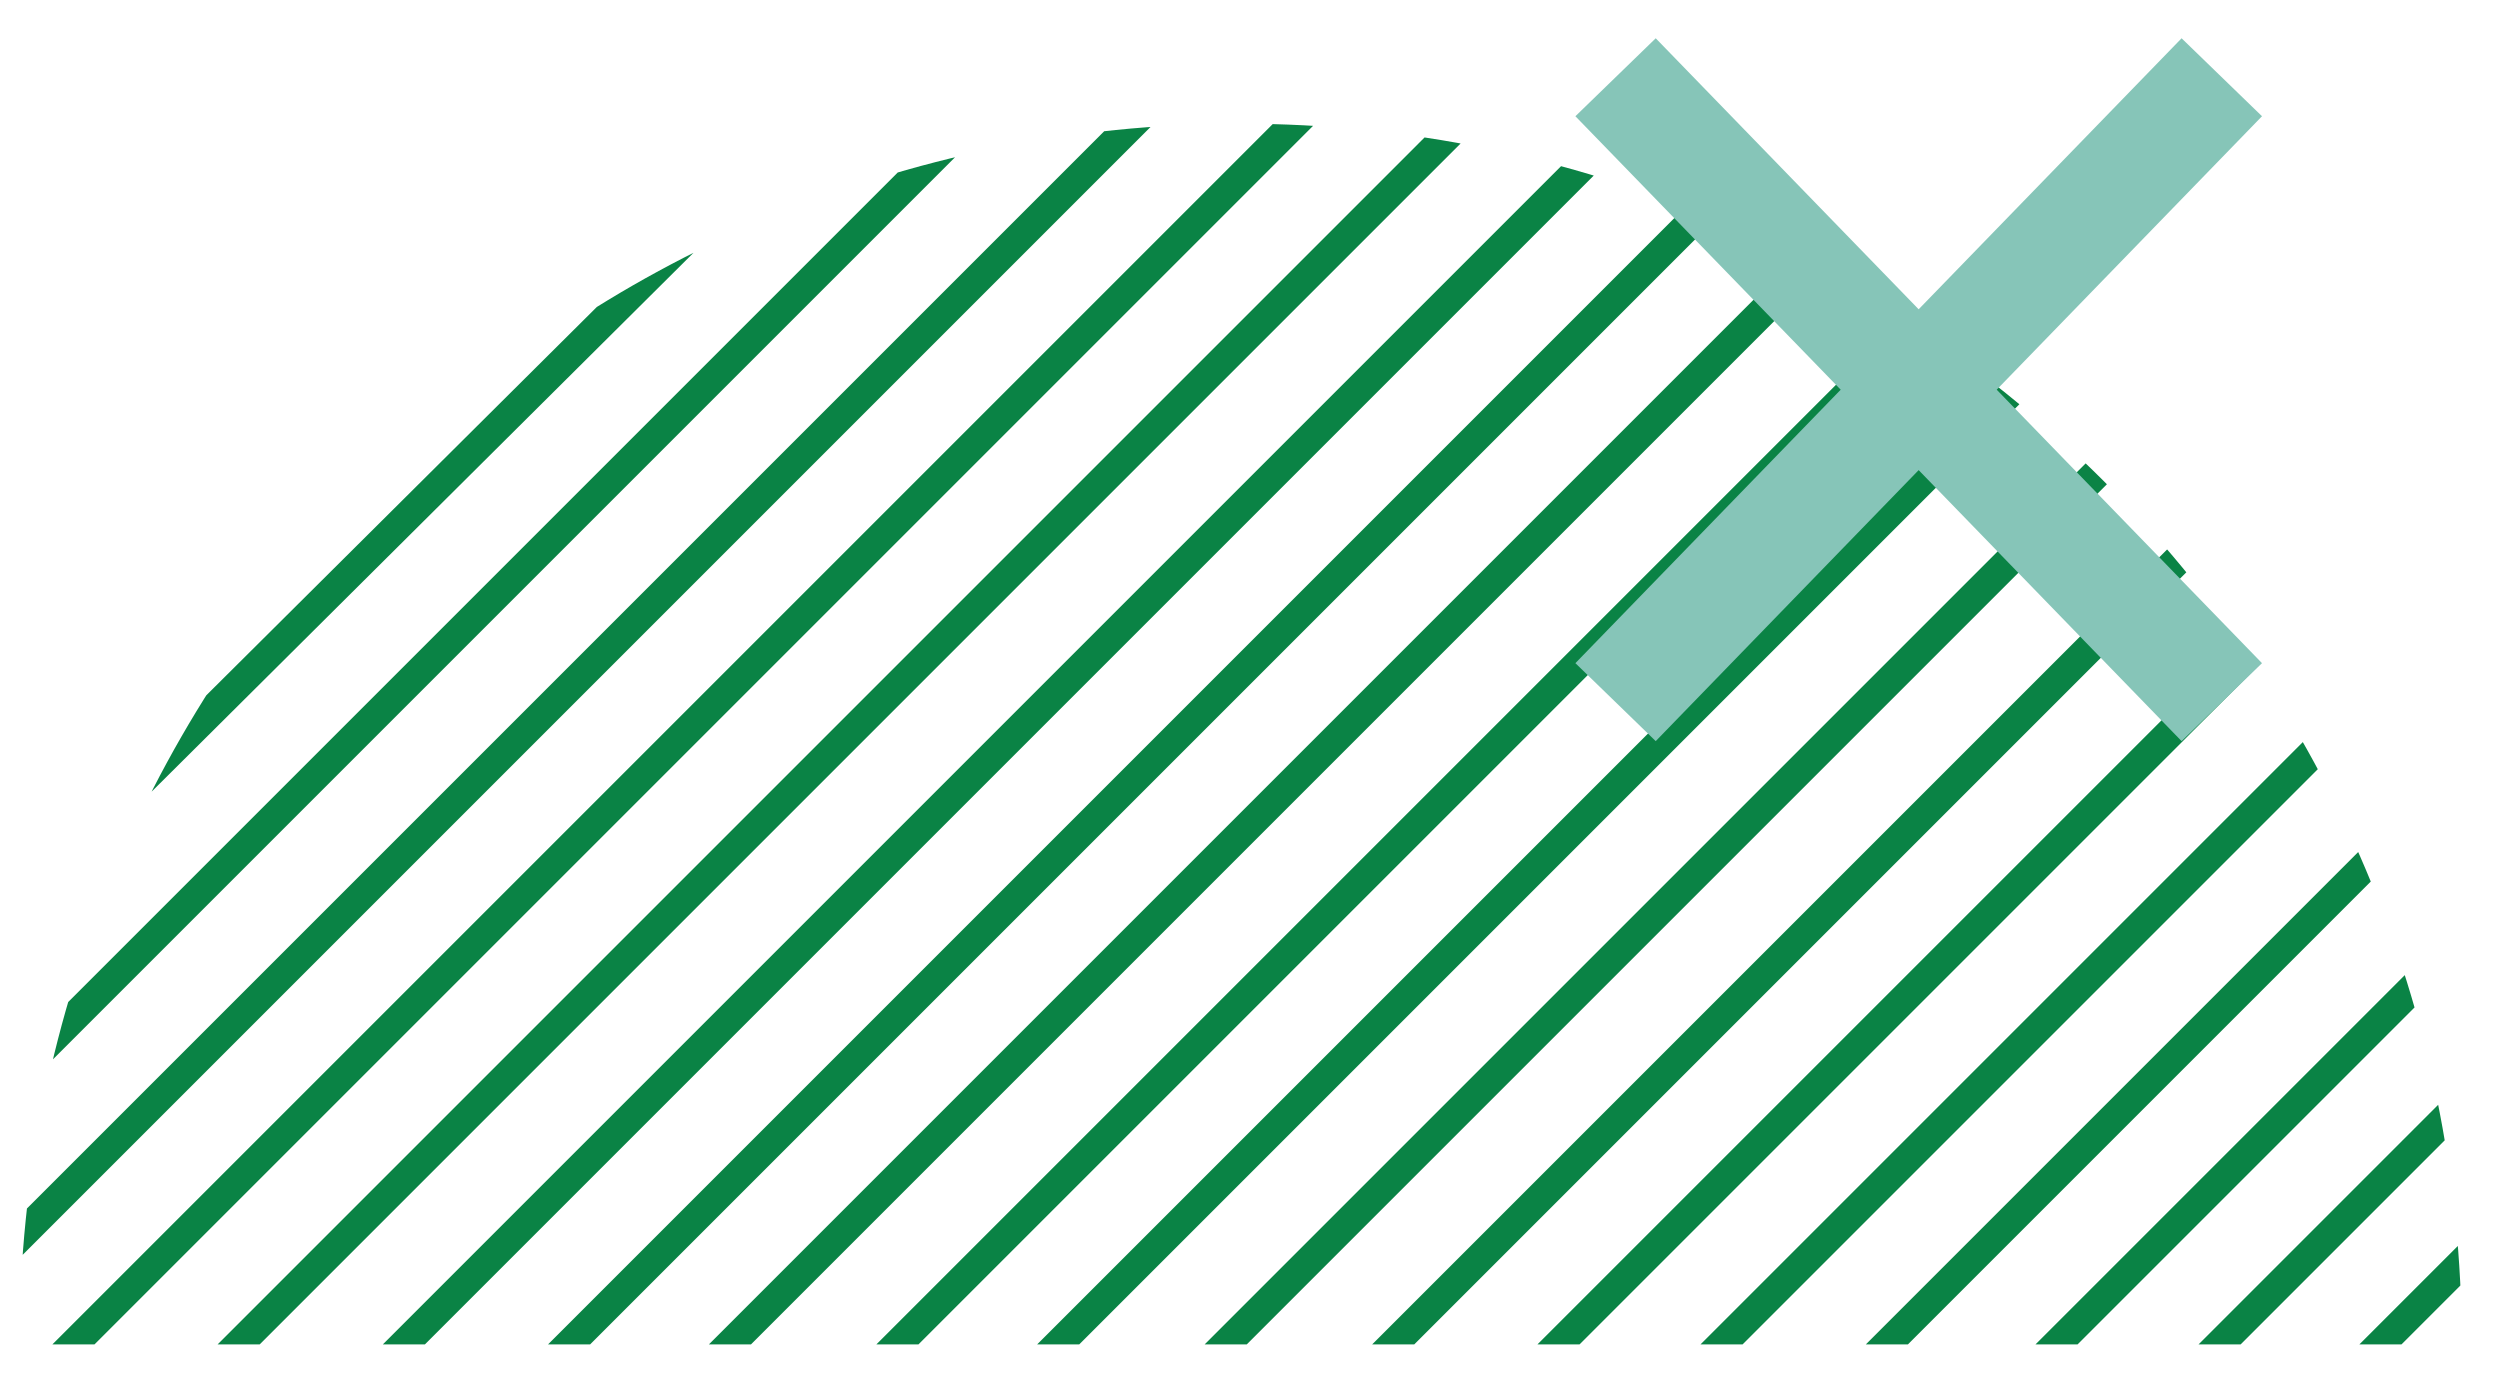 <?xml version="1.0" encoding="UTF-8"?><svg id="Layer_1" xmlns="http://www.w3.org/2000/svg" xmlns:xlink="http://www.w3.org/1999/xlink" viewBox="0 0 284.77 158"><defs><style>.cls-1{clip-path:url(#clippath);}.cls-2{fill:none;}.cls-2,.cls-3,.cls-4{stroke-width:0px;}.cls-3{fill:#0a8345;}.cls-4{fill:#86c5b8;}</style><clipPath id="clippath"><path class="cls-2" d="M280.42,153.14H2.21C2.24,76.34,64.51,14.09,141.31,14.09s139.07,62.25,139.11,139.05Z"/></clipPath></defs><g class="cls-1"><rect class="cls-3" x="-8.41" y="58.37" width="107.12" height="3.39" transform="translate(-29.22 49.31) rotate(-44.84)"/><rect class="cls-3" x="-3.8" y="98.53" width="243.06" height="3.39" transform="translate(-36.39 112.61) rotate(-45)"/><rect class="cls-3" x="6.89" y="106.17" width="243.06" height="3.39" transform="translate(-38.66 122.4) rotate(-45)"/><rect class="cls-3" x="17.06" y="115.07" width="243.06" height="3.39" transform="translate(-41.97 132.2) rotate(-45)"/><rect class="cls-3" x="29.53" y="120.92" width="243.06" height="3.39" transform="translate(-42.46 142.73) rotate(-45)"/><rect class="cls-3" x="40.47" y="129.06" width="243.06" height="3.39" transform="translate(-45.01 152.85) rotate(-45)"/><rect class="cls-3" x="51.16" y="137.46" width="243.06" height="3.39" transform="translate(-47.82 162.86) rotate(-45)"/><rect class="cls-3" x="62.86" y="144.58" width="243.06" height="3.39" transform="translate(-49.43 173.23) rotate(-45)"/><rect class="cls-3" x="73.29" y="152.72" width="243.06" height="3.39" transform="translate(-52.13 182.99) rotate(-45)"/><rect class="cls-3" x="85.5" y="159.34" width="243.06" height="3.39" transform="translate(-53.23 193.56) rotate(-45)"/><rect class="cls-3" x="97.97" y="166.21" width="243.06" height="3.39" transform="translate(-54.44 204.38) rotate(-45)"/><rect class="cls-3" x="109.16" y="173.58" width="243.06" height="3.39" transform="translate(-56.37 214.46) rotate(-45)"/><rect class="cls-3" x="115.26" y="185.8" width="243.06" height="3.39" transform="translate(-63.22 222.35) rotate(-45)"/><rect class="cls-3" x="-14" y="89.92" width="243.06" height="3.39" transform="translate(-33.29 102.87) rotate(-45)"/><rect class="cls-3" x="-24.21" y="81.3" width="243.06" height="3.39" transform="translate(-30.18 93.13) rotate(-45)"/><rect class="cls-3" x="-34.87" y="73.14" width="243.06" height="3.39" transform="translate(-27.53 83.2) rotate(-45)"/><rect class="cls-3" x="-44.16" y="64.06" width="243.06" height="3.39" transform="translate(-23.84 73.97) rotate(-45)"/><rect class="cls-3" x="-53.23" y="54.31" width="243.06" height="3.39" transform="translate(-19.6 64.7) rotate(-45)"/></g><polygon class="cls-4" points="227.44 44.39 257.66 75.54 248.5 84.42 218.55 53.55 188.6 84.42 179.45 75.54 209.67 44.39 179.45 13.24 188.6 4.36 218.55 35.23 248.5 4.36 257.66 13.24 227.44 44.39"/></svg>